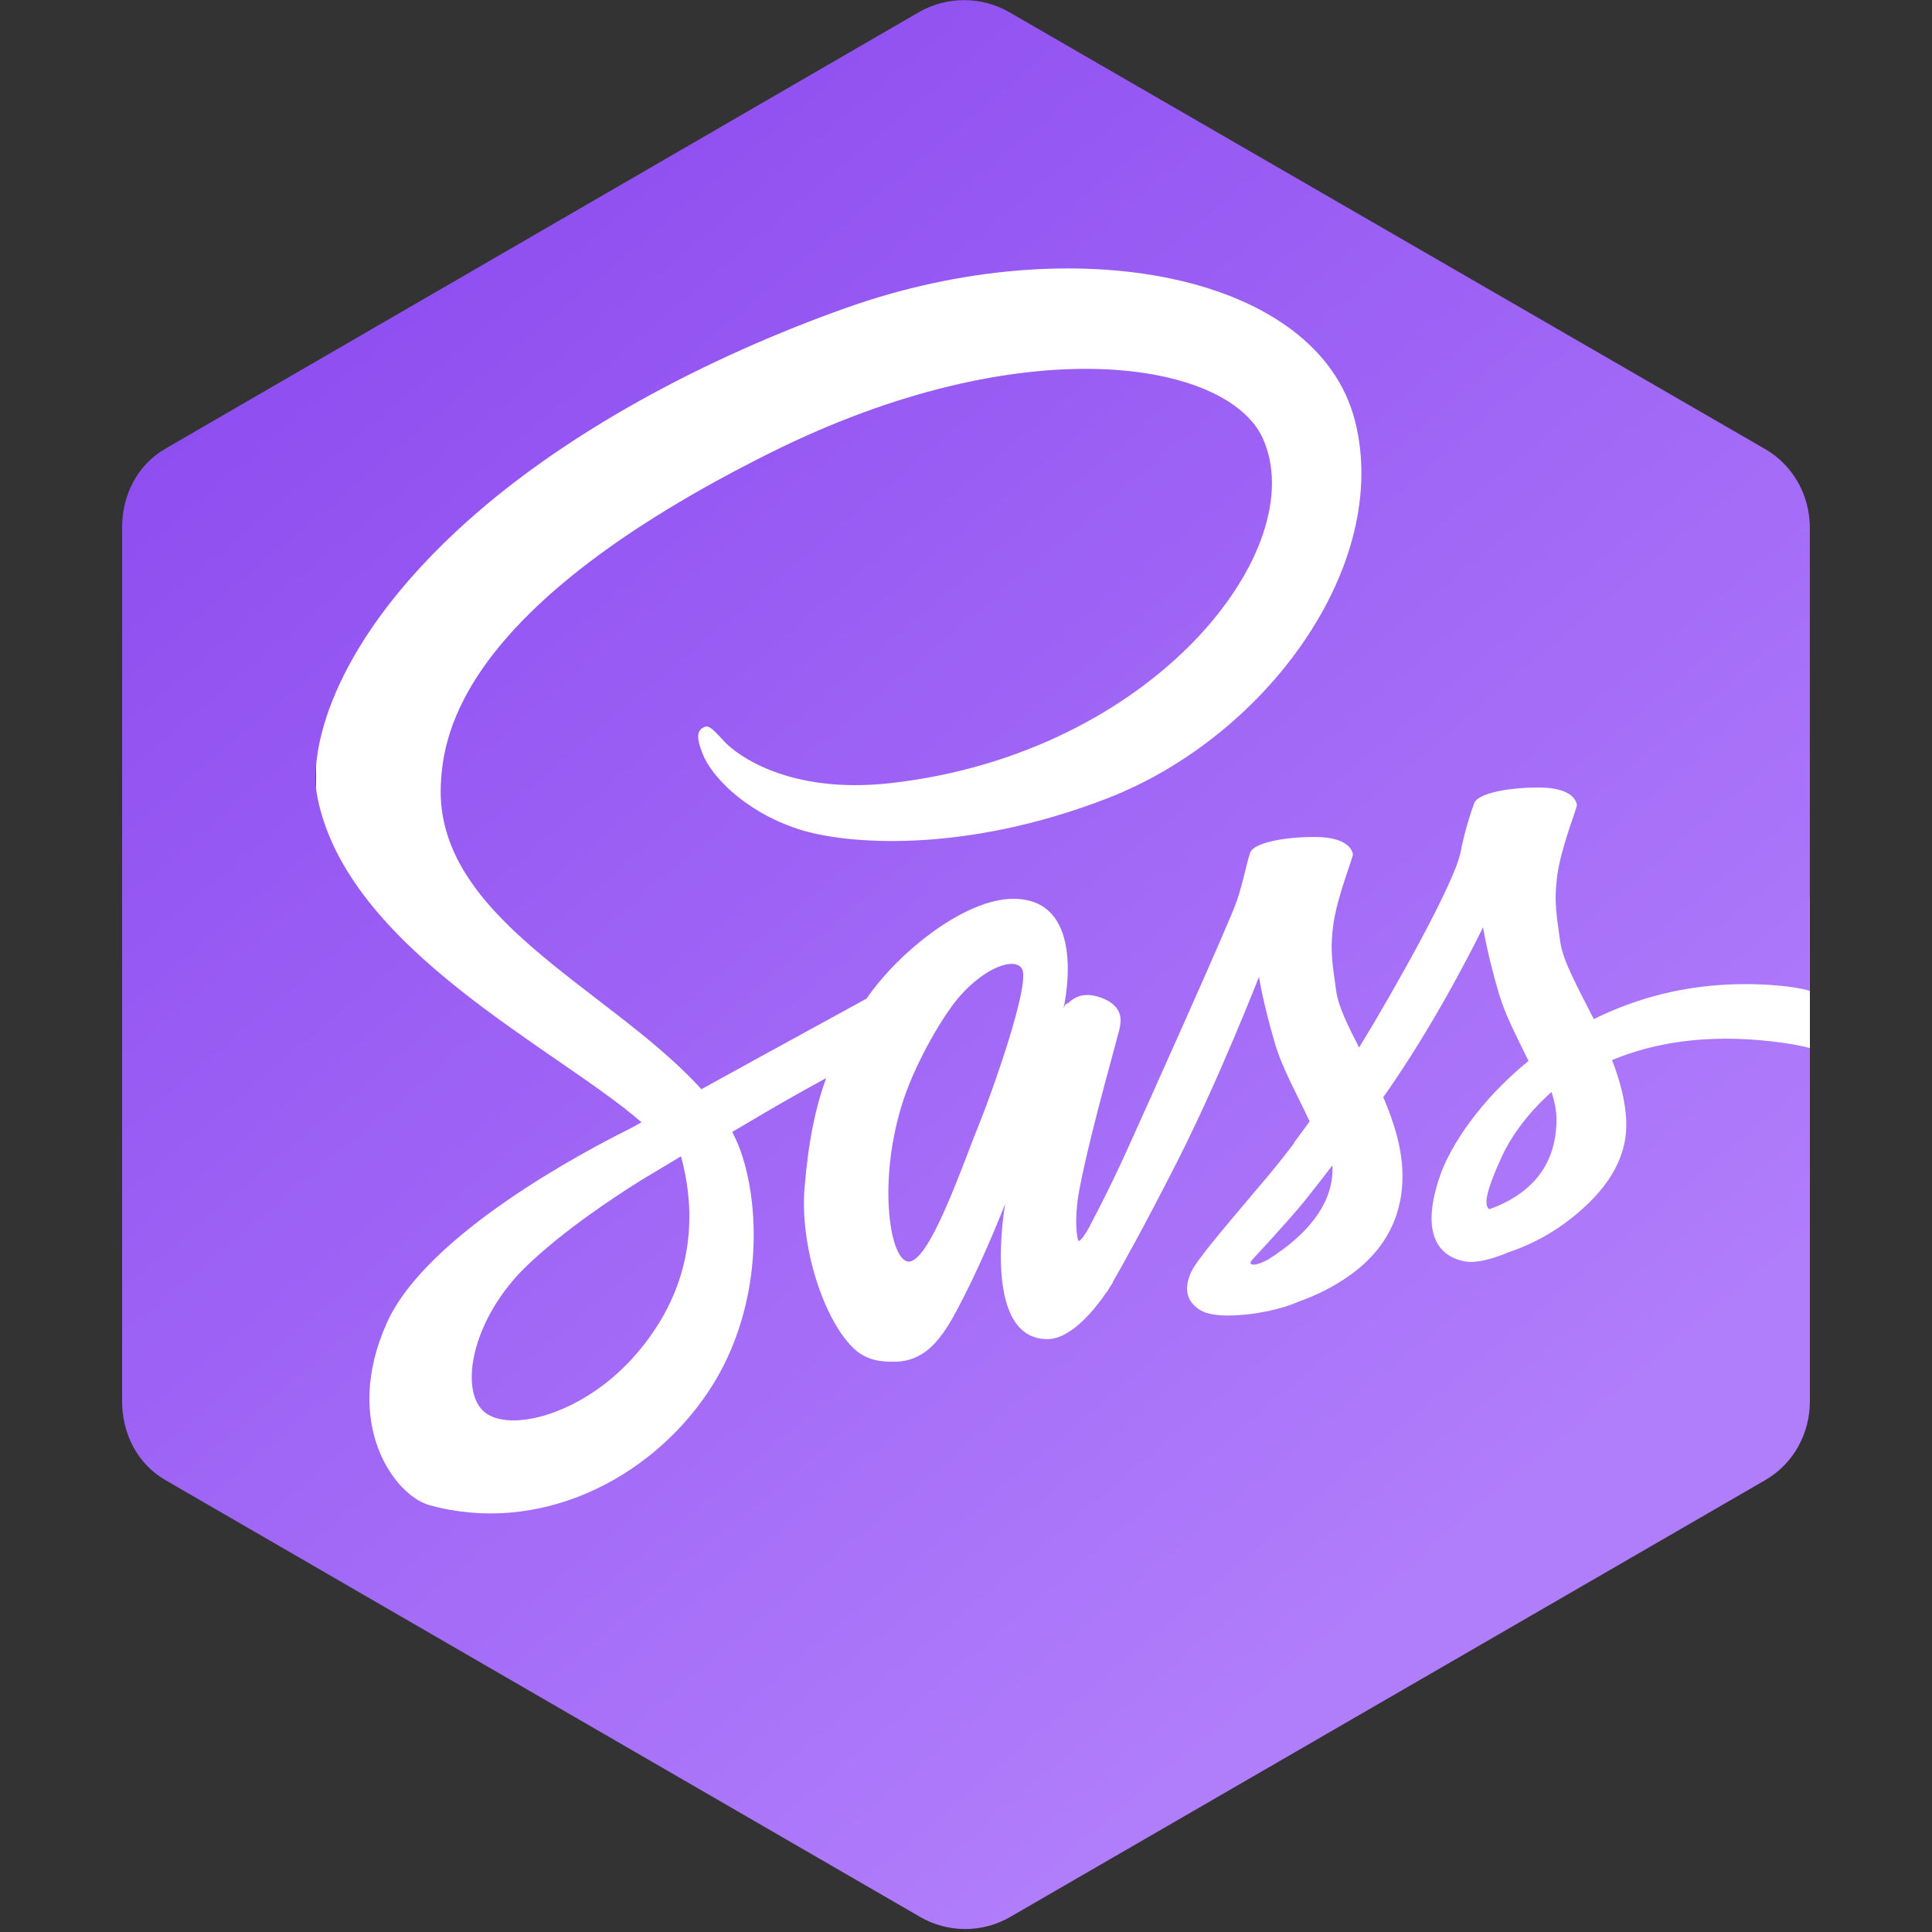 <svg width="2500" height="2500" viewBox="0 0 2500 2500" fill="none" xmlns="http://www.w3.org/2000/svg">
<rect x="0" y="0" width="2500" height="2500" fill="#333333" stroke="none"/>
<mask id="mask0_709_52" style="mask-type:alpha" maskUnits="userSpaceOnUse" x="0" y="0" width="2500" height="2500">
<rect width="2500" height="2500" fill="#D9D9D9"/>
</mask>
<g mask="url(#mask0_709_52)">
</g>
<path d="M409 495.071L1313 277L2086 495.071L2342 1161.99V1376.5L2250 1848.74L409 1987V495.071Z" fill="white"/>
<path d="M829.153 1527.51C789.483 1552.31 729.713 1592.51 683.474 1636.23C607.563 1707.91 591.678 1807.36 631.723 1830.59C668.766 1852.06 755.247 1826.51 817.141 1758.99C882.098 1688.11 908.887 1598.26 881.22 1496.26C877.969 1498.2 874.779 1500.14 871.648 1501.95L871.716 1502.1L867.518 1504.47C851.369 1514.11 838.171 1522.07 829.153 1527.5V1527.51ZM1943.94 1495.32C1921.47 1544.17 1920.34 1559.87 1927.17 1564.77C1959.77 1553.06 2013.72 1524.83 2014.14 1449.17C2014.21 1437.84 2011.71 1425.69 2007.7 1412.98C1972.84 1443.85 1952.75 1476.16 1943.94 1495.32ZM2293.81 1347.68C2206.7 1337.53 2138.73 1349.75 2085.99 1371.72C2095.75 1397.15 2103.26 1423.62 2104.32 1450.3C2106.77 1508.85 2066.47 1552.18 2024.47 1583.12C1999.94 1601.15 1973.84 1613.18 1951.93 1620.44C1934.42 1627.81 1911.14 1635.45 1894.61 1632.08C1858.18 1624.68 1838.79 1592.32 1863.58 1520.94C1876.96 1482.31 1915.57 1423.51 1977.9 1372.85C1963.7 1343.6 1947.86 1313.81 1939.79 1286.43C1923.89 1232.46 1919.09 1199.84 1919.09 1199.84C1919.09 1199.84 1867.71 1306.36 1801.43 1403.22C1797.61 1408.85 1793.8 1414.36 1789.98 1419.87C1803 1450.13 1813.25 1482.12 1814.64 1514.37C1817.08 1572.92 1791.73 1617.18 1749.68 1648.05C1726.91 1664.84 1702.62 1676.43 1681.78 1683.81C1668.45 1689.62 1641.35 1699.2 1602.8 1701.78C1581.72 1703.22 1561.44 1701.92 1550.12 1693.33C1534.53 1681.56 1532.66 1667.02 1540.73 1647.18C1547.55 1630.32 1598.61 1572.04 1641.42 1521C1652.83 1507.34 1663.88 1493.4 1674.58 1479.18L1674.34 1478.61C1674.34 1478.61 1682.09 1468.6 1694.67 1451.13C1679.03 1417.43 1659.19 1382.37 1649.87 1350.57C1633.97 1296.59 1629.15 1263.97 1629.15 1263.97C1629.15 1263.97 1577.08 1397.47 1522.83 1504.03C1480.85 1586.57 1452.8 1636.59 1440.17 1658.52L1440.04 1659.4C1440.04 1659.4 1438.16 1662.6 1434.91 1667.6L1432.47 1671.67L1432.41 1671.29C1418.32 1692.09 1386.72 1732.83 1355.31 1732.83C1269.08 1732.83 1300.74 1557.7 1300.74 1557.7C1300.74 1557.7 1275.53 1622.58 1247.11 1678.24C1223.96 1723.63 1202.87 1762.09 1156.75 1762.09C1143.49 1762.09 1122.46 1761.71 1104.99 1745.11C1065.38 1707.48 1035.1 1611.92 1041.04 1537.91C1046.1 1474.99 1055.8 1431.39 1069.07 1395.03C1042.56 1409.46 1016.27 1424.3 990.223 1439.56L947.414 1464.78L948.796 1467.29C984.209 1535.8 993.661 1685.89 916.437 1801.09C839.22 1916.37 695.477 1986.5 555.428 1947.56C510.238 1934.97 441.971 1841.49 500.854 1711.18C552.792 1596.27 760.366 1487.64 815.068 1460.53L830.083 1452.25C721.02 1356.83 448.668 1228.09 410.499 1030.35C399.733 974.679 425.83 841.549 589.28 688.524C726.761 559.839 918.006 461.277 1094.67 398.47C1391.47 292.973 1705.07 355.2 1753.31 544.44C1800.74 730.541 1639.3 953.147 1432.53 1033.17C1247.93 1104.61 1095.29 1093.28 1032.59 1072.69C961.311 1049.27 919.508 1002.24 909.313 975.686C905.303 965.286 898.41 947.823 909.313 941.817C916.002 938.114 918.689 939.002 936.587 958.786C953.616 977.572 1022.07 1027.97 1152.11 1013.39C1493.36 975.132 1698.92 709.81 1633.97 567.039C1588.48 467.113 1325.46 422.025 996.852 585.893C595.721 785.883 573.95 950.758 570.512 1013.38C561.119 1185.64 782.957 1276.25 902.991 1404.36L907.615 1409.43C930.078 1397.04 953.804 1383.95 977.077 1371.18C1025.11 1344.79 1073.17 1318.47 1121.26 1292.2C1163.51 1230.8 1249.23 1163.03 1311.13 1163.03C1410.06 1163.03 1376.08 1305.23 1376.08 1305.23C1376.08 1305.23 1378.09 1298.73 1380.78 1298.66C1383.59 1298.59 1394.49 1279.93 1425.03 1291.07C1456.44 1302.6 1449.3 1324.65 1449.49 1326.9C1449.87 1331.27 1412.38 1457.69 1396.81 1538.79C1389.35 1577.49 1393.67 1605.68 1395.87 1605.68C1398.93 1605.68 1405.19 1595.83 1411.01 1585.26L1410.88 1584.95C1410.88 1584.95 1415.26 1576.93 1422.59 1562.53L1424.03 1559.52L1424.09 1559.66C1436.22 1535.73 1447.82 1511.53 1458.88 1487.08C1486.35 1426.54 1591.16 1192.77 1600.05 1166.92C1608.94 1141.06 1613.57 1114.32 1617.95 1102.85C1622.27 1091.4 1659.32 1082.75 1702.62 1083.07C1745.92 1083.38 1750.32 1101.86 1750.61 1105.68C1750.93 1109.49 1730.03 1160.79 1725.21 1197.04C1720.46 1233.3 1725.03 1251.38 1728.97 1281.82C1731.54 1301.72 1743.98 1326.97 1758.7 1355.57C1803.51 1282.31 1882.34 1142.18 1889.92 1102.92C1895.11 1076.06 1903.43 1050.33 1907.82 1038.85C1912.2 1027.39 1949.19 1018.76 1992.48 1019.07C2035.79 1019.39 2040.16 1037.86 2040.48 1041.68C2040.8 1045.5 2019.83 1096.79 2015.07 1133.05C2010.31 1169.23 2014.89 1187.39 2018.83 1217.83C2022.21 1243.87 2042.36 1278.87 2062.33 1318.69C2116.83 1291.83 2180.97 1273.8 2256.07 1273.43C2287.17 1273.24 2323.28 1276.36 2341.93 1282.18V683.141C2341.93 640.877 2320.27 601.923 2283.67 580.826L1306.44 15.997C1288.54 5.628 1268.22 0.168 1247.53 0.168C1226.84 0.168 1206.51 5.628 1188.61 15.997L214.076 580.553C177.528 601.659 158 640.664 158 682.859V1812.99C158 1855.19 177.647 1894.2 214.136 1915.3L1190.24 2480.28C1208.05 2490.68 1228.31 2496.16 1248.93 2496.16C1269.56 2496.16 1289.82 2490.68 1307.63 2480.28L2284.18 1915.29C2320.71 1894.14 2342 1855.17 2342 1812.99V1356.26C2329.6 1352.61 2311.46 1349.73 2293.81 1347.67V1347.68ZM1242.48 1288.49C1221.52 1311.97 1185.79 1372.53 1169.08 1423.2C1135.85 1523.81 1150.24 1626.07 1173.77 1632.22C1201.24 1639.41 1246.31 1504.91 1267.88 1452.31C1281.4 1419.36 1333.97 1273.16 1322.46 1253.63C1313.46 1238.35 1276.22 1250.69 1242.48 1288.5V1288.49ZM1622.66 1627.63C1622.66 1627.63 1616.03 1633.91 1618.9 1635.65C1622.78 1637.97 1631.17 1634.96 1640.3 1630.2C1666.15 1613.93 1724.16 1573.35 1724.29 1513.3C1724.29 1511.54 1724.22 1509.85 1724.1 1508.04C1712.11 1523.76 1699.93 1539.33 1687.55 1554.74C1669.28 1577.48 1622.66 1627.63 1622.66 1627.63Z" fill="url(#paint0_linear_709_52)"/>
<defs>
<linearGradient id="paint0_linear_709_52" x1="158" y1="0.168" x2="1864.51" y2="2019.37" gradientUnits="userSpaceOnUse">
<stop stop-color="#8844EE"/>
<stop offset="1" stop-color="#B07DFB"/>
</linearGradient>
</defs>
</svg>
